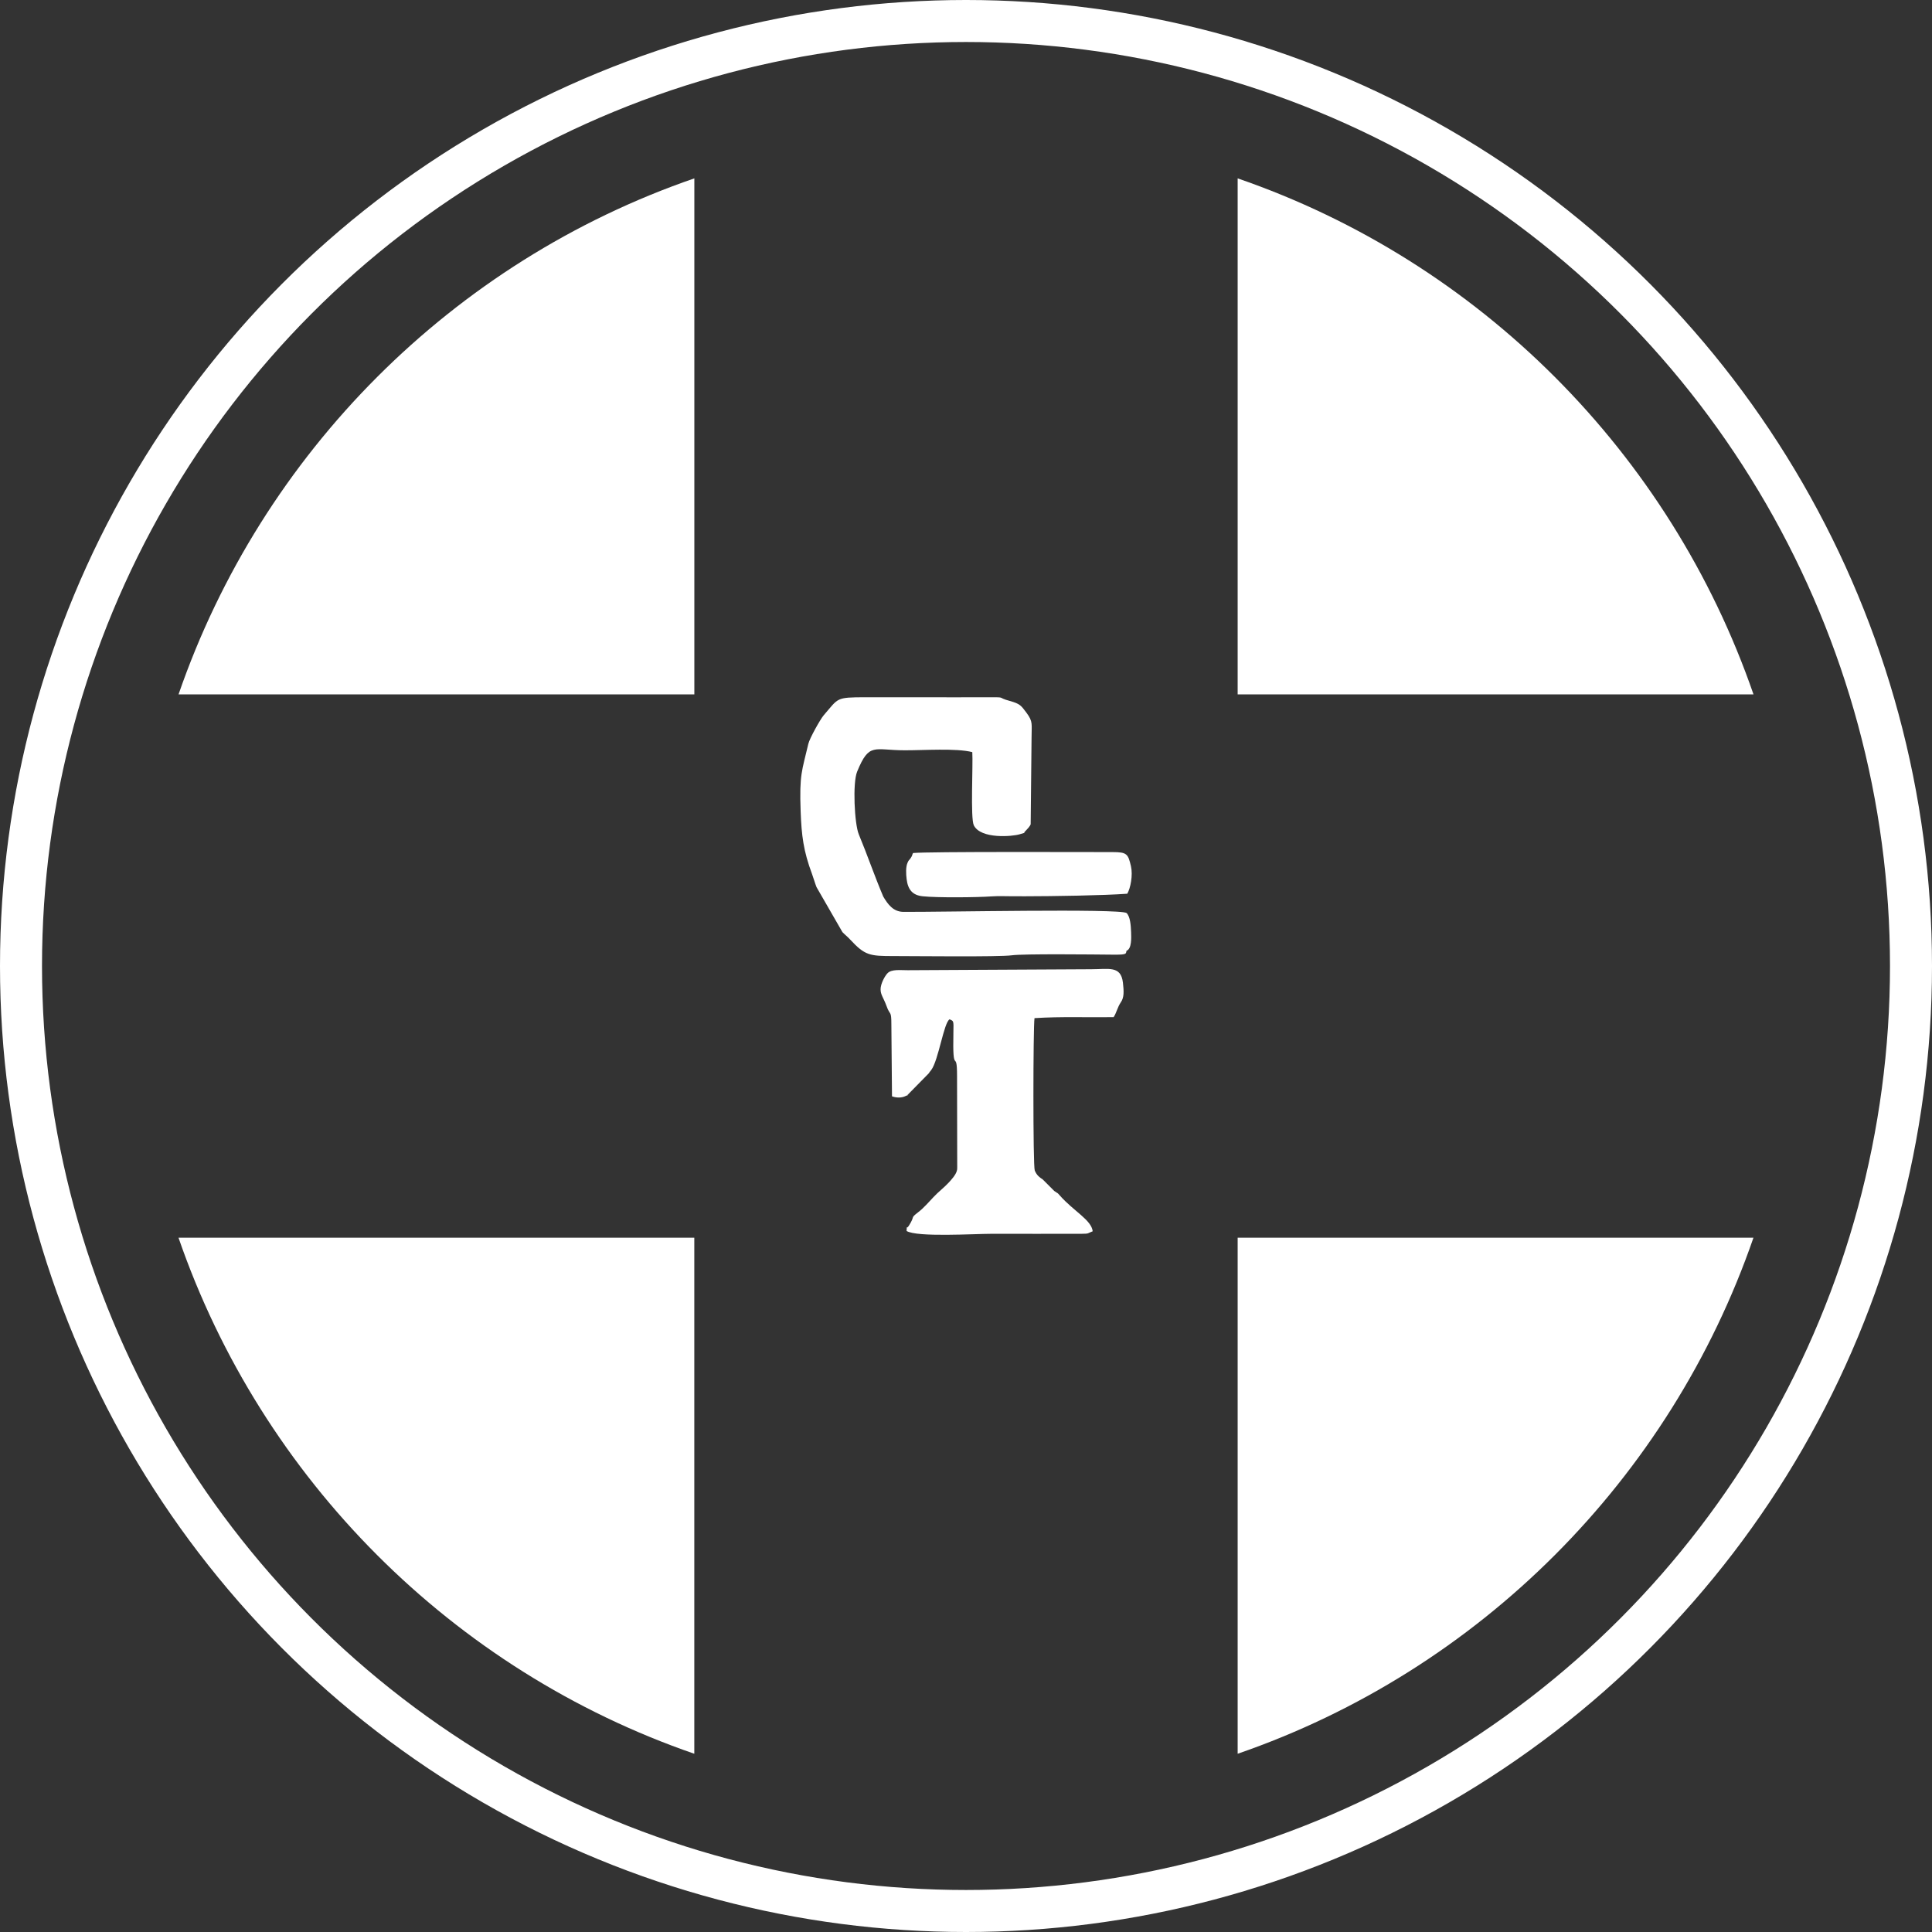 <?xml version="1.0" encoding="utf-8"?>
<!-- Generator: Adobe Illustrator 16.0.0, SVG Export Plug-In . SVG Version: 6.00 Build 0)  -->
<!DOCTYPE svg PUBLIC "-//W3C//DTD SVG 1.1//EN" "http://www.w3.org/Graphics/SVG/1.1/DTD/svg11.dtd">
<svg version="1.1" id="Capa_1" xmlns="http://www.w3.org/2000/svg" xmlns:xlink="http://www.w3.org/1999/xlink" x="0px" y="0px"
	 width="46px" height="46px" viewBox="32.25 32.999 46 46" enable-background="new 32.25 32.999 46 46" xml:space="preserve">
<rect x="32.25" y="32.999" width="46" height="46" fill="#333333" stroke="none"/>
<g>
	<circle fill="none" stroke="#FFFFFF" stroke-miterlimit="10" cx="55.25" cy="55.999" r="22.5"/>
	<g>
		<g>
			<path fill="#FFFFFF" d="M53.473,57.395l0.015,1.707c0.101,0.036,0.226,0.043,0.328-0.009c0.146-0.072-0.032,0.037,0.052-0.034
				l0.499-0.508c0.005-0.004,0.007-0.011,0.011-0.02l0.044-0.055c0.174-0.233,0.3-1.134,0.438-1.208
				c0.092,0.046,0.098,0.014,0.09,0.315c-0.023,1.095,0.087,0.336,0.087,1.039l0.004,2.167c-0.004,0.068,0.004,0.04-0.011,0.092
				c-0.027,0.095-0.125,0.202-0.19,0.273c-0.123,0.132-0.249,0.222-0.365,0.348c-0.111,0.116-0.229,0.256-0.357,0.354
				c-0.211,0.164-0.067,0.074-0.227,0.324c-0.07,0.111-0.043-0.046-0.056,0.128c0.256,0.153,1.599,0.067,2.032,0.067
				c0.709,0,1.423,0.002,2.134,0c0.189-0.002,0.129-0.009,0.266-0.06c-0.032-0.271-0.447-0.472-0.783-0.852
				c-0.078-0.088-0.031-0.033-0.102-0.088c-0.046-0.033-0.014,0-0.053-0.042l-0.253-0.253c-0.059-0.04-0.139-0.088-0.189-0.212
				c-0.044-0.112-0.039-3.416-0.006-3.628c0.639-0.04,1.241-0.014,1.884-0.023c0.072-0.112,0.088-0.229,0.17-0.352
				c0.082-0.115,0.075-0.264,0.051-0.472c-0.049-0.407-0.336-0.317-0.756-0.317l-4.369,0.023c-0.18,0-0.381-0.027-0.478,0.07
				c-0.065,0.065-0.167,0.253-0.167,0.384c0.001,0.134,0.063,0.186,0.142,0.399C53.442,57.192,53.473,57.041,53.473,57.395"/>
		</g>
		<g>
			<path fill="#FFFFFF" d="M59.078,55.612l-0.019,0.028c0.145-0.032,0.125-0.334,0.122-0.446c-0.006-0.163-0.021-0.37-0.107-0.456
				c-0.156-0.112-4.463-0.021-5.314-0.028c-0.241-0.002-0.369-0.176-0.481-0.366c-0.211-0.498-0.38-0.996-0.582-1.481
				c-0.102-0.244-0.151-1.227-0.038-1.494c0.288-0.702,0.397-0.506,1.134-0.506c0.433,0.002,1.233-0.055,1.607,0.044
				c0.02,0.314-0.047,1.568,0.036,1.742c0.167,0.335,0.927,0.265,1.09,0.214c0.21-0.068,0.045,0.009,0.15-0.089
				c0.11-0.11,0.114-0.152,0.114-0.152l0.021-2.055c0-0.332,0.038-0.384-0.119-0.595c-0.131-0.174-0.149-0.214-0.399-0.284
				c-0.352-0.094-0.014-0.088-0.622-0.088c-0.473,0.002-0.949,0.002-1.424,0c-0.464,0-0.927,0-1.392,0
				c-0.71,0.002-0.633,0.013-0.992,0.428c-0.083,0.096-0.339,0.556-0.367,0.682c-0.15,0.643-0.216,0.721-0.183,1.605
				c0.021,0.575,0.066,0.945,0.271,1.493c0.039,0.107,0.069,0.216,0.107,0.313l0.617,1.071c0.062,0.065,0.116,0.103,0.182,0.175
				c0.354,0.381,0.462,0.396,1.043,0.395c0.489,0,2.5,0.024,2.807-0.018c0.28-0.038,1.931-0.02,2.437-0.015
				C59.113,55.731,59.047,55.704,59.078,55.612"/>
		</g>
		<g>
			<path fill="#FFFFFF" d="M59.09,54.278c0.078-0.134,0.136-0.441,0.088-0.653c-0.068-0.293-0.096-0.338-0.433-0.338
				c-0.705,0-4.382-0.014-4.756,0.022c-0.032,0.067-0.011,0.05-0.05,0.111c-0.041,0.068-0.049,0.043-0.08,0.118
				c-0.046,0.102-0.038,0.268-0.023,0.39c0.03,0.25,0.139,0.387,0.384,0.411c0.333,0.036,1.294,0.028,1.647,0.002
				c0.242-0.012,0.117-0.002,0.782-0.002C57.328,54.338,58.529,54.32,59.09,54.278"/>
		</g>
	</g>
	<g>
		<path fill="#FFFFFF" d="M74,49.532c-1.985-5.749-6.531-10.305-12.282-12.286v12.286H74z"/>
		<path fill="#FFFFFF" d="M48.782,49.532V37.246c-5.75,1.981-10.297,6.537-12.281,12.286H48.782z"/>
		<path fill="#FFFFFF" d="M61.718,62.468v12.287c5.75-1.983,10.296-6.538,12.281-12.287H61.718z"/>
		<path fill="#FFFFFF" d="M36.5,62.468c1.985,5.749,6.531,10.304,12.281,12.287V62.468H36.5z"/>
	</g>
</g>
</svg>

